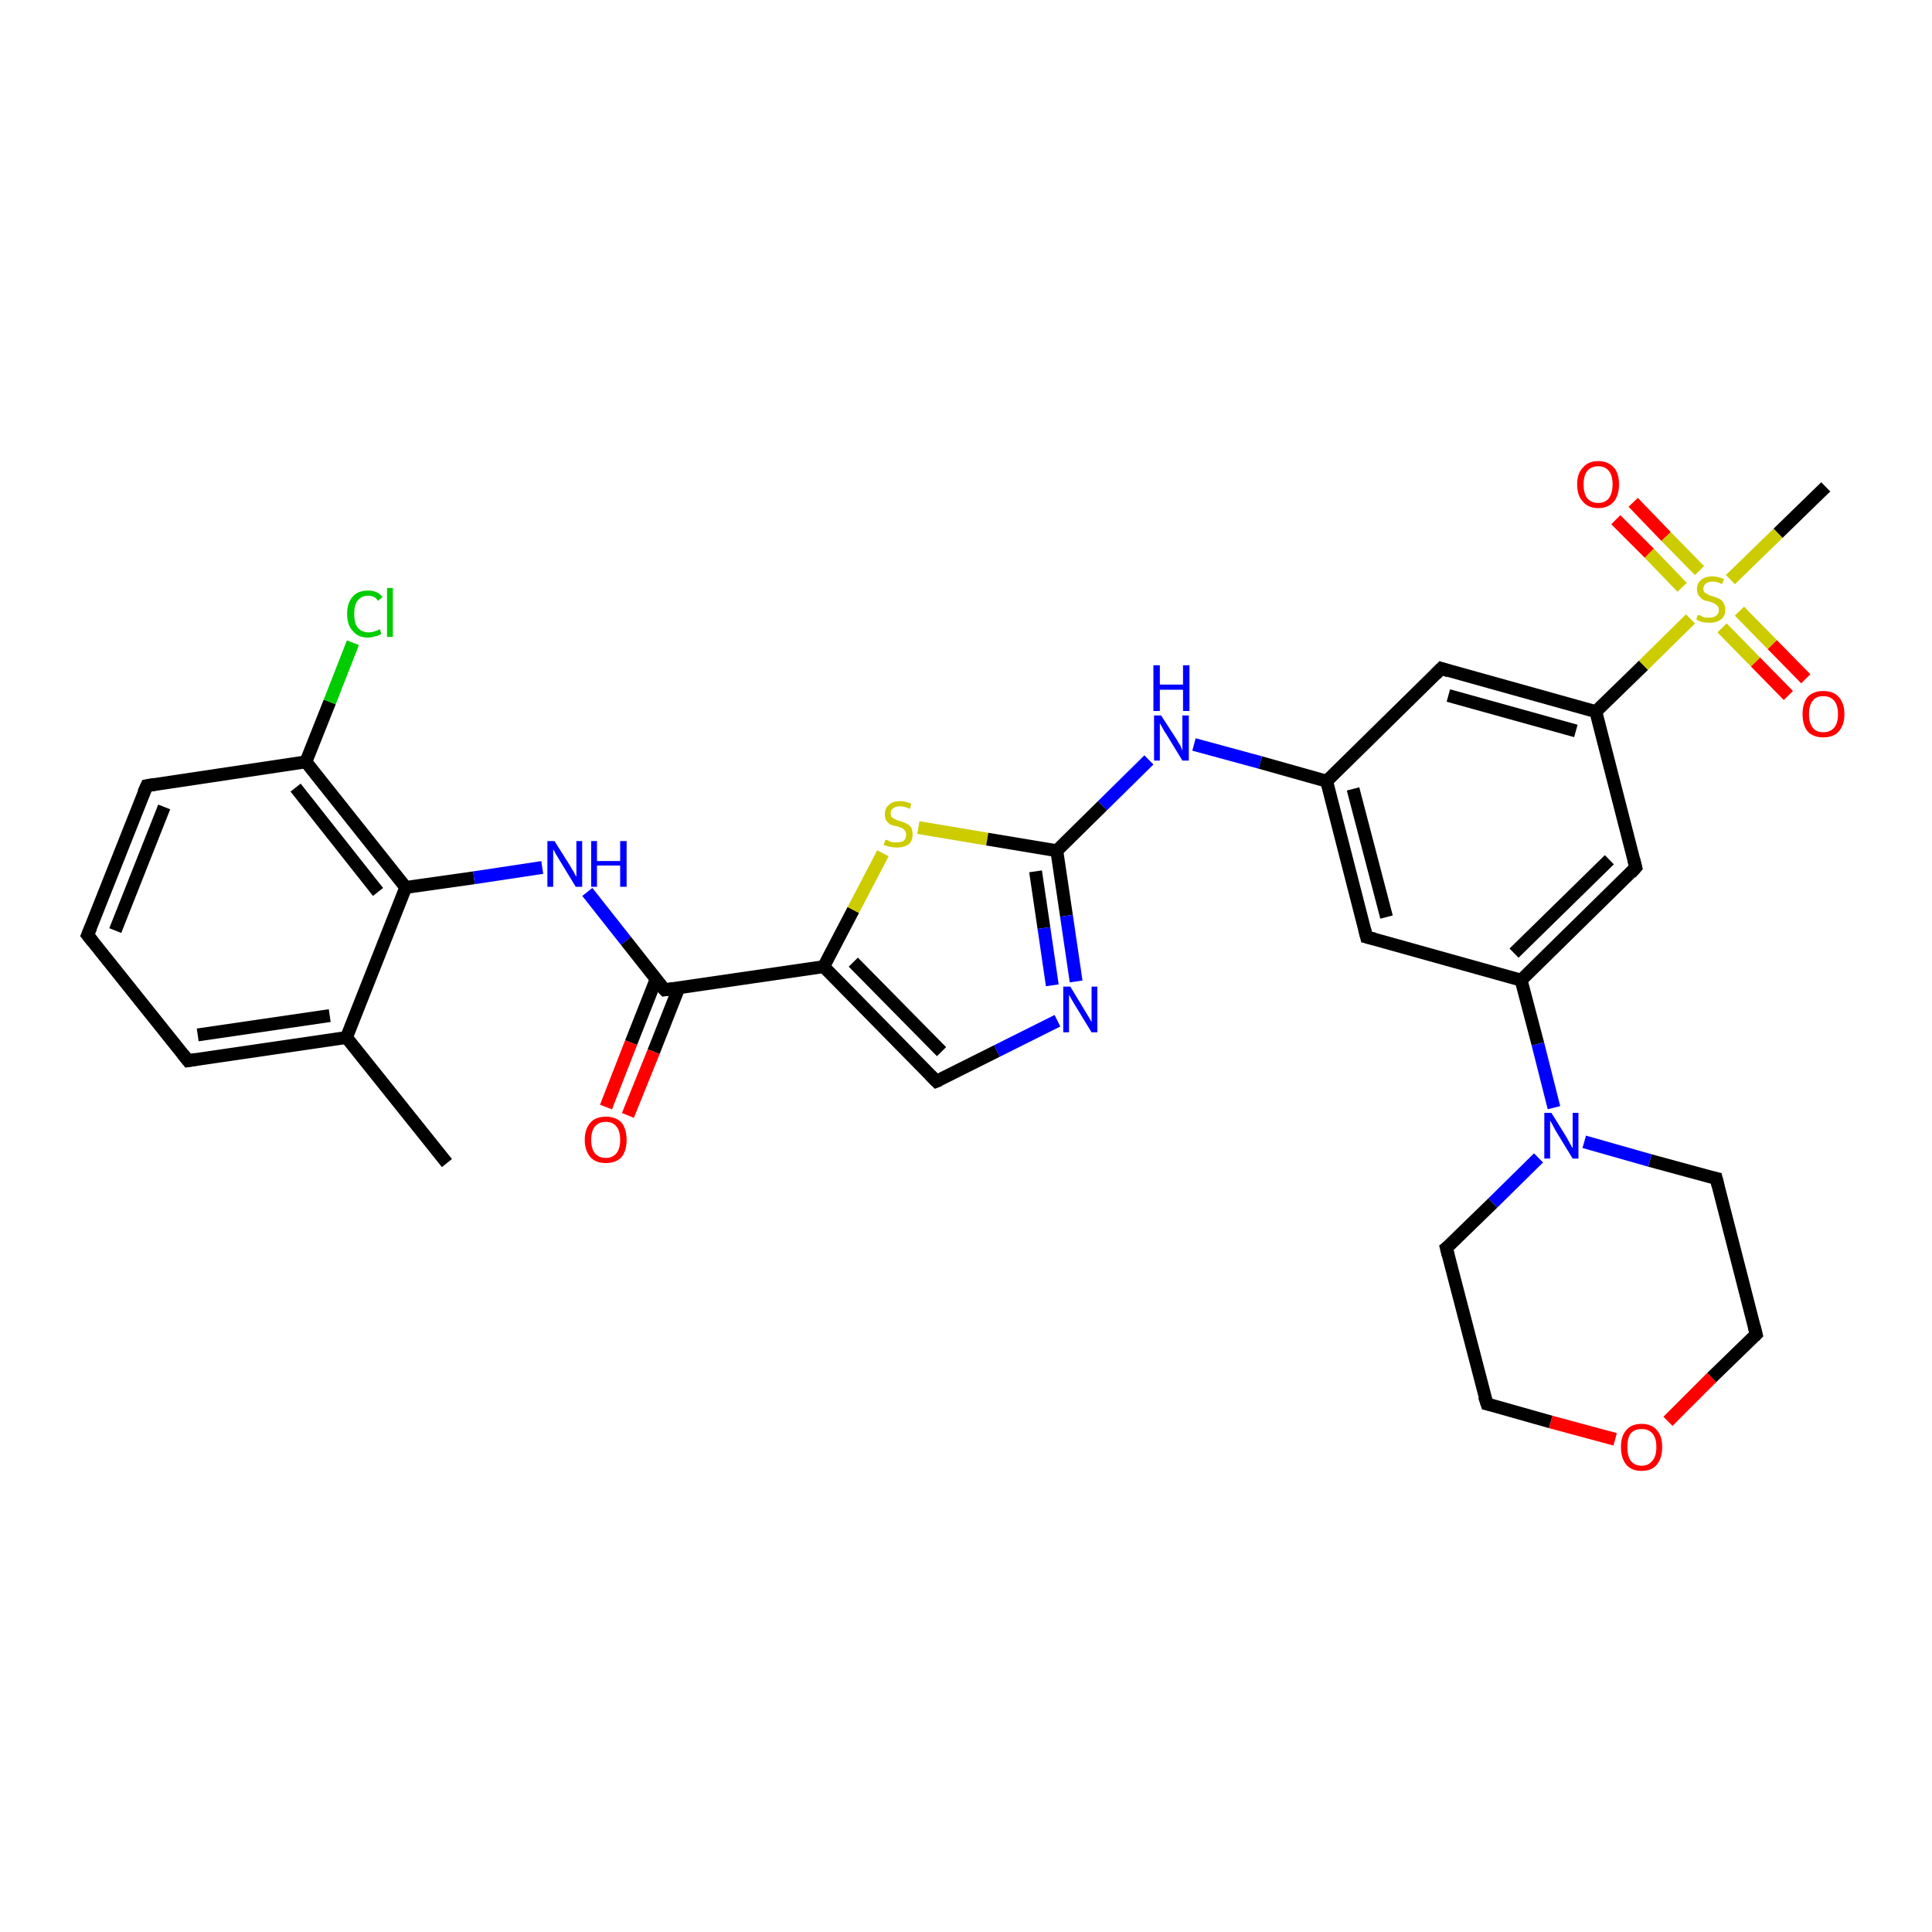 <?xml version='1.0' encoding='iso-8859-1'?>
<svg version='1.1' baseProfile='full'
              xmlns='http://www.w3.org/2000/svg'
                      xmlns:rdkit='http://www.rdkit.org/xml'
                      xmlns:xlink='http://www.w3.org/1999/xlink'
                  xml:space='preserve'
width='300px' height='300px' viewBox='0 0 300 300'>
<!-- END OF HEADER -->
<rect style='opacity:1.0;fill:#FFFFFF;stroke:none' width='300.0' height='300.0' x='0.0' y='0.0'> </rect>
<path class='bond-0 atom-0 atom-1' d='M 69.4,180.6 L 53.8,161.1' style='fill:none;fill-rule:evenodd;stroke:#000000;stroke-width:2.0px;stroke-linecap:butt;stroke-linejoin:miter;stroke-opacity:1' />
<path class='bond-1 atom-1 atom-2' d='M 53.8,161.1 L 29.2,164.7' style='fill:none;fill-rule:evenodd;stroke:#000000;stroke-width:2.0px;stroke-linecap:butt;stroke-linejoin:miter;stroke-opacity:1' />
<path class='bond-1 atom-1 atom-2' d='M 51.2,157.7 L 30.7,160.7' style='fill:none;fill-rule:evenodd;stroke:#000000;stroke-width:2.0px;stroke-linecap:butt;stroke-linejoin:miter;stroke-opacity:1' />
<path class='bond-2 atom-2 atom-3' d='M 29.2,164.7 L 13.6,145.2' style='fill:none;fill-rule:evenodd;stroke:#000000;stroke-width:2.0px;stroke-linecap:butt;stroke-linejoin:miter;stroke-opacity:1' />
<path class='bond-3 atom-3 atom-4' d='M 13.6,145.2 L 22.8,122.0' style='fill:none;fill-rule:evenodd;stroke:#000000;stroke-width:2.0px;stroke-linecap:butt;stroke-linejoin:miter;stroke-opacity:1' />
<path class='bond-3 atom-3 atom-4' d='M 17.9,144.5 L 25.5,125.3' style='fill:none;fill-rule:evenodd;stroke:#000000;stroke-width:2.0px;stroke-linecap:butt;stroke-linejoin:miter;stroke-opacity:1' />
<path class='bond-4 atom-4 atom-5' d='M 22.8,122.0 L 47.5,118.3' style='fill:none;fill-rule:evenodd;stroke:#000000;stroke-width:2.0px;stroke-linecap:butt;stroke-linejoin:miter;stroke-opacity:1' />
<path class='bond-5 atom-5 atom-6' d='M 47.5,118.3 L 51.2,109.0' style='fill:none;fill-rule:evenodd;stroke:#000000;stroke-width:2.0px;stroke-linecap:butt;stroke-linejoin:miter;stroke-opacity:1' />
<path class='bond-5 atom-5 atom-6' d='M 51.2,109.0 L 54.8,99.8' style='fill:none;fill-rule:evenodd;stroke:#00CC00;stroke-width:2.0px;stroke-linecap:butt;stroke-linejoin:miter;stroke-opacity:1' />
<path class='bond-6 atom-5 atom-7' d='M 47.5,118.3 L 63.0,137.8' style='fill:none;fill-rule:evenodd;stroke:#000000;stroke-width:2.0px;stroke-linecap:butt;stroke-linejoin:miter;stroke-opacity:1' />
<path class='bond-6 atom-5 atom-7' d='M 45.9,122.3 L 58.7,138.5' style='fill:none;fill-rule:evenodd;stroke:#000000;stroke-width:2.0px;stroke-linecap:butt;stroke-linejoin:miter;stroke-opacity:1' />
<path class='bond-7 atom-7 atom-8' d='M 63.0,137.8 L 73.6,136.3' style='fill:none;fill-rule:evenodd;stroke:#000000;stroke-width:2.0px;stroke-linecap:butt;stroke-linejoin:miter;stroke-opacity:1' />
<path class='bond-7 atom-7 atom-8' d='M 73.6,136.3 L 84.2,134.7' style='fill:none;fill-rule:evenodd;stroke:#0000FF;stroke-width:2.0px;stroke-linecap:butt;stroke-linejoin:miter;stroke-opacity:1' />
<path class='bond-8 atom-8 atom-9' d='M 91.2,138.5 L 97.2,146.1' style='fill:none;fill-rule:evenodd;stroke:#0000FF;stroke-width:2.0px;stroke-linecap:butt;stroke-linejoin:miter;stroke-opacity:1' />
<path class='bond-8 atom-8 atom-9' d='M 97.2,146.1 L 103.2,153.7' style='fill:none;fill-rule:evenodd;stroke:#000000;stroke-width:2.0px;stroke-linecap:butt;stroke-linejoin:miter;stroke-opacity:1' />
<path class='bond-9 atom-9 atom-10' d='M 101.9,152.0 L 98.0,161.9' style='fill:none;fill-rule:evenodd;stroke:#000000;stroke-width:2.0px;stroke-linecap:butt;stroke-linejoin:miter;stroke-opacity:1' />
<path class='bond-9 atom-9 atom-10' d='M 98.0,161.9 L 94.1,171.9' style='fill:none;fill-rule:evenodd;stroke:#FF0000;stroke-width:2.0px;stroke-linecap:butt;stroke-linejoin:miter;stroke-opacity:1' />
<path class='bond-9 atom-9 atom-10' d='M 105.4,153.4 L 101.5,163.3' style='fill:none;fill-rule:evenodd;stroke:#000000;stroke-width:2.0px;stroke-linecap:butt;stroke-linejoin:miter;stroke-opacity:1' />
<path class='bond-9 atom-9 atom-10' d='M 101.5,163.3 L 97.5,173.2' style='fill:none;fill-rule:evenodd;stroke:#FF0000;stroke-width:2.0px;stroke-linecap:butt;stroke-linejoin:miter;stroke-opacity:1' />
<path class='bond-10 atom-9 atom-11' d='M 103.2,153.7 L 127.9,150.1' style='fill:none;fill-rule:evenodd;stroke:#000000;stroke-width:2.0px;stroke-linecap:butt;stroke-linejoin:miter;stroke-opacity:1' />
<path class='bond-11 atom-11 atom-12' d='M 127.9,150.1 L 132.5,141.3' style='fill:none;fill-rule:evenodd;stroke:#000000;stroke-width:2.0px;stroke-linecap:butt;stroke-linejoin:miter;stroke-opacity:1' />
<path class='bond-11 atom-11 atom-12' d='M 132.5,141.3 L 137.1,132.5' style='fill:none;fill-rule:evenodd;stroke:#CCCC00;stroke-width:2.0px;stroke-linecap:butt;stroke-linejoin:miter;stroke-opacity:1' />
<path class='bond-12 atom-12 atom-13' d='M 142.6,128.5 L 153.3,130.3' style='fill:none;fill-rule:evenodd;stroke:#CCCC00;stroke-width:2.0px;stroke-linecap:butt;stroke-linejoin:miter;stroke-opacity:1' />
<path class='bond-12 atom-12 atom-13' d='M 153.3,130.3 L 164.1,132.1' style='fill:none;fill-rule:evenodd;stroke:#000000;stroke-width:2.0px;stroke-linecap:butt;stroke-linejoin:miter;stroke-opacity:1' />
<path class='bond-13 atom-13 atom-14' d='M 164.1,132.1 L 171.2,125.1' style='fill:none;fill-rule:evenodd;stroke:#000000;stroke-width:2.0px;stroke-linecap:butt;stroke-linejoin:miter;stroke-opacity:1' />
<path class='bond-13 atom-13 atom-14' d='M 171.2,125.1 L 178.4,118.0' style='fill:none;fill-rule:evenodd;stroke:#0000FF;stroke-width:2.0px;stroke-linecap:butt;stroke-linejoin:miter;stroke-opacity:1' />
<path class='bond-14 atom-14 atom-15' d='M 185.4,115.6 L 195.7,118.4' style='fill:none;fill-rule:evenodd;stroke:#0000FF;stroke-width:2.0px;stroke-linecap:butt;stroke-linejoin:miter;stroke-opacity:1' />
<path class='bond-14 atom-14 atom-15' d='M 195.7,118.4 L 206.0,121.3' style='fill:none;fill-rule:evenodd;stroke:#000000;stroke-width:2.0px;stroke-linecap:butt;stroke-linejoin:miter;stroke-opacity:1' />
<path class='bond-15 atom-15 atom-16' d='M 206.0,121.3 L 212.2,145.5' style='fill:none;fill-rule:evenodd;stroke:#000000;stroke-width:2.0px;stroke-linecap:butt;stroke-linejoin:miter;stroke-opacity:1' />
<path class='bond-15 atom-15 atom-16' d='M 210.1,122.5 L 215.3,142.4' style='fill:none;fill-rule:evenodd;stroke:#000000;stroke-width:2.0px;stroke-linecap:butt;stroke-linejoin:miter;stroke-opacity:1' />
<path class='bond-16 atom-16 atom-17' d='M 212.2,145.5 L 236.2,152.2' style='fill:none;fill-rule:evenodd;stroke:#000000;stroke-width:2.0px;stroke-linecap:butt;stroke-linejoin:miter;stroke-opacity:1' />
<path class='bond-17 atom-17 atom-18' d='M 236.2,152.2 L 254.0,134.7' style='fill:none;fill-rule:evenodd;stroke:#000000;stroke-width:2.0px;stroke-linecap:butt;stroke-linejoin:miter;stroke-opacity:1' />
<path class='bond-17 atom-17 atom-18' d='M 235.1,148.0 L 249.9,133.5' style='fill:none;fill-rule:evenodd;stroke:#000000;stroke-width:2.0px;stroke-linecap:butt;stroke-linejoin:miter;stroke-opacity:1' />
<path class='bond-18 atom-18 atom-19' d='M 254.0,134.7 L 247.8,110.5' style='fill:none;fill-rule:evenodd;stroke:#000000;stroke-width:2.0px;stroke-linecap:butt;stroke-linejoin:miter;stroke-opacity:1' />
<path class='bond-19 atom-19 atom-20' d='M 247.8,110.5 L 223.8,103.8' style='fill:none;fill-rule:evenodd;stroke:#000000;stroke-width:2.0px;stroke-linecap:butt;stroke-linejoin:miter;stroke-opacity:1' />
<path class='bond-19 atom-19 atom-20' d='M 244.7,113.5 L 224.9,108.0' style='fill:none;fill-rule:evenodd;stroke:#000000;stroke-width:2.0px;stroke-linecap:butt;stroke-linejoin:miter;stroke-opacity:1' />
<path class='bond-20 atom-19 atom-21' d='M 247.8,110.5 L 255.2,103.3' style='fill:none;fill-rule:evenodd;stroke:#000000;stroke-width:2.0px;stroke-linecap:butt;stroke-linejoin:miter;stroke-opacity:1' />
<path class='bond-20 atom-19 atom-21' d='M 255.2,103.3 L 262.5,96.1' style='fill:none;fill-rule:evenodd;stroke:#CCCC00;stroke-width:2.0px;stroke-linecap:butt;stroke-linejoin:miter;stroke-opacity:1' />
<path class='bond-21 atom-21 atom-22' d='M 268.7,90.0 L 276.1,82.8' style='fill:none;fill-rule:evenodd;stroke:#CCCC00;stroke-width:2.0px;stroke-linecap:butt;stroke-linejoin:miter;stroke-opacity:1' />
<path class='bond-21 atom-21 atom-22' d='M 276.1,82.8 L 283.5,75.6' style='fill:none;fill-rule:evenodd;stroke:#000000;stroke-width:2.0px;stroke-linecap:butt;stroke-linejoin:miter;stroke-opacity:1' />
<path class='bond-22 atom-21 atom-23' d='M 263.9,88.6 L 258.7,83.3' style='fill:none;fill-rule:evenodd;stroke:#CCCC00;stroke-width:2.0px;stroke-linecap:butt;stroke-linejoin:miter;stroke-opacity:1' />
<path class='bond-22 atom-21 atom-23' d='M 258.7,83.3 L 253.6,78.0' style='fill:none;fill-rule:evenodd;stroke:#FF0000;stroke-width:2.0px;stroke-linecap:butt;stroke-linejoin:miter;stroke-opacity:1' />
<path class='bond-22 atom-21 atom-23' d='M 261.2,91.2 L 256.1,85.9' style='fill:none;fill-rule:evenodd;stroke:#CCCC00;stroke-width:2.0px;stroke-linecap:butt;stroke-linejoin:miter;stroke-opacity:1' />
<path class='bond-22 atom-21 atom-23' d='M 256.1,85.9 L 250.9,80.7' style='fill:none;fill-rule:evenodd;stroke:#FF0000;stroke-width:2.0px;stroke-linecap:butt;stroke-linejoin:miter;stroke-opacity:1' />
<path class='bond-23 atom-21 atom-24' d='M 267.4,97.5 L 272.6,102.8' style='fill:none;fill-rule:evenodd;stroke:#CCCC00;stroke-width:2.0px;stroke-linecap:butt;stroke-linejoin:miter;stroke-opacity:1' />
<path class='bond-23 atom-21 atom-24' d='M 272.6,102.8 L 277.7,108.0' style='fill:none;fill-rule:evenodd;stroke:#FF0000;stroke-width:2.0px;stroke-linecap:butt;stroke-linejoin:miter;stroke-opacity:1' />
<path class='bond-23 atom-21 atom-24' d='M 270.1,94.9 L 275.2,100.1' style='fill:none;fill-rule:evenodd;stroke:#CCCC00;stroke-width:2.0px;stroke-linecap:butt;stroke-linejoin:miter;stroke-opacity:1' />
<path class='bond-23 atom-21 atom-24' d='M 275.2,100.1 L 280.4,105.4' style='fill:none;fill-rule:evenodd;stroke:#FF0000;stroke-width:2.0px;stroke-linecap:butt;stroke-linejoin:miter;stroke-opacity:1' />
<path class='bond-24 atom-17 atom-25' d='M 236.2,152.2 L 238.8,162.1' style='fill:none;fill-rule:evenodd;stroke:#000000;stroke-width:2.0px;stroke-linecap:butt;stroke-linejoin:miter;stroke-opacity:1' />
<path class='bond-24 atom-17 atom-25' d='M 238.8,162.1 L 241.3,172.0' style='fill:none;fill-rule:evenodd;stroke:#0000FF;stroke-width:2.0px;stroke-linecap:butt;stroke-linejoin:miter;stroke-opacity:1' />
<path class='bond-25 atom-25 atom-26' d='M 238.9,179.8 L 231.8,186.8' style='fill:none;fill-rule:evenodd;stroke:#0000FF;stroke-width:2.0px;stroke-linecap:butt;stroke-linejoin:miter;stroke-opacity:1' />
<path class='bond-25 atom-25 atom-26' d='M 231.8,186.8 L 224.6,193.8' style='fill:none;fill-rule:evenodd;stroke:#000000;stroke-width:2.0px;stroke-linecap:butt;stroke-linejoin:miter;stroke-opacity:1' />
<path class='bond-26 atom-26 atom-27' d='M 224.6,193.8 L 230.9,218.0' style='fill:none;fill-rule:evenodd;stroke:#000000;stroke-width:2.0px;stroke-linecap:butt;stroke-linejoin:miter;stroke-opacity:1' />
<path class='bond-27 atom-27 atom-28' d='M 230.9,218.0 L 240.8,220.8' style='fill:none;fill-rule:evenodd;stroke:#000000;stroke-width:2.0px;stroke-linecap:butt;stroke-linejoin:miter;stroke-opacity:1' />
<path class='bond-27 atom-27 atom-28' d='M 240.8,220.8 L 250.8,223.5' style='fill:none;fill-rule:evenodd;stroke:#FF0000;stroke-width:2.0px;stroke-linecap:butt;stroke-linejoin:miter;stroke-opacity:1' />
<path class='bond-28 atom-28 atom-29' d='M 259.0,220.7 L 265.8,213.9' style='fill:none;fill-rule:evenodd;stroke:#FF0000;stroke-width:2.0px;stroke-linecap:butt;stroke-linejoin:miter;stroke-opacity:1' />
<path class='bond-28 atom-28 atom-29' d='M 265.8,213.9 L 272.7,207.2' style='fill:none;fill-rule:evenodd;stroke:#000000;stroke-width:2.0px;stroke-linecap:butt;stroke-linejoin:miter;stroke-opacity:1' />
<path class='bond-29 atom-29 atom-30' d='M 272.7,207.2 L 266.5,183.0' style='fill:none;fill-rule:evenodd;stroke:#000000;stroke-width:2.0px;stroke-linecap:butt;stroke-linejoin:miter;stroke-opacity:1' />
<path class='bond-30 atom-13 atom-31' d='M 164.1,132.1 L 165.6,142.2' style='fill:none;fill-rule:evenodd;stroke:#000000;stroke-width:2.0px;stroke-linecap:butt;stroke-linejoin:miter;stroke-opacity:1' />
<path class='bond-30 atom-13 atom-31' d='M 165.6,142.2 L 167.1,152.4' style='fill:none;fill-rule:evenodd;stroke:#0000FF;stroke-width:2.0px;stroke-linecap:butt;stroke-linejoin:miter;stroke-opacity:1' />
<path class='bond-30 atom-13 atom-31' d='M 160.8,135.3 L 162.1,144.1' style='fill:none;fill-rule:evenodd;stroke:#000000;stroke-width:2.0px;stroke-linecap:butt;stroke-linejoin:miter;stroke-opacity:1' />
<path class='bond-30 atom-13 atom-31' d='M 162.1,144.1 L 163.4,153.0' style='fill:none;fill-rule:evenodd;stroke:#0000FF;stroke-width:2.0px;stroke-linecap:butt;stroke-linejoin:miter;stroke-opacity:1' />
<path class='bond-31 atom-31 atom-32' d='M 164.2,158.5 L 154.8,163.2' style='fill:none;fill-rule:evenodd;stroke:#0000FF;stroke-width:2.0px;stroke-linecap:butt;stroke-linejoin:miter;stroke-opacity:1' />
<path class='bond-31 atom-31 atom-32' d='M 154.8,163.2 L 145.4,167.9' style='fill:none;fill-rule:evenodd;stroke:#000000;stroke-width:2.0px;stroke-linecap:butt;stroke-linejoin:miter;stroke-opacity:1' />
<path class='bond-32 atom-7 atom-1' d='M 63.0,137.8 L 53.8,161.1' style='fill:none;fill-rule:evenodd;stroke:#000000;stroke-width:2.0px;stroke-linecap:butt;stroke-linejoin:miter;stroke-opacity:1' />
<path class='bond-33 atom-32 atom-11' d='M 145.4,167.9 L 127.9,150.1' style='fill:none;fill-rule:evenodd;stroke:#000000;stroke-width:2.0px;stroke-linecap:butt;stroke-linejoin:miter;stroke-opacity:1' />
<path class='bond-33 atom-32 atom-11' d='M 146.2,163.3 L 132.5,149.4' style='fill:none;fill-rule:evenodd;stroke:#000000;stroke-width:2.0px;stroke-linecap:butt;stroke-linejoin:miter;stroke-opacity:1' />
<path class='bond-34 atom-20 atom-15' d='M 223.8,103.8 L 206.0,121.3' style='fill:none;fill-rule:evenodd;stroke:#000000;stroke-width:2.0px;stroke-linecap:butt;stroke-linejoin:miter;stroke-opacity:1' />
<path class='bond-35 atom-30 atom-25' d='M 266.5,183.0 L 256.2,180.2' style='fill:none;fill-rule:evenodd;stroke:#000000;stroke-width:2.0px;stroke-linecap:butt;stroke-linejoin:miter;stroke-opacity:1' />
<path class='bond-35 atom-30 atom-25' d='M 256.2,180.2 L 246.0,177.3' style='fill:none;fill-rule:evenodd;stroke:#0000FF;stroke-width:2.0px;stroke-linecap:butt;stroke-linejoin:miter;stroke-opacity:1' />
<path d='M 30.4,164.5 L 29.2,164.7 L 28.4,163.7' style='fill:none;stroke:#000000;stroke-width:2.0px;stroke-linecap:butt;stroke-linejoin:miter;stroke-opacity:1;' />
<path d='M 14.4,146.2 L 13.6,145.2 L 14.1,144.0' style='fill:none;stroke:#000000;stroke-width:2.0px;stroke-linecap:butt;stroke-linejoin:miter;stroke-opacity:1;' />
<path d='M 22.3,123.1 L 22.8,122.0 L 24.0,121.8' style='fill:none;stroke:#000000;stroke-width:2.0px;stroke-linecap:butt;stroke-linejoin:miter;stroke-opacity:1;' />
<path d='M 102.9,153.4 L 103.2,153.7 L 104.5,153.5' style='fill:none;stroke:#000000;stroke-width:2.0px;stroke-linecap:butt;stroke-linejoin:miter;stroke-opacity:1;' />
<path d='M 211.9,144.3 L 212.2,145.5 L 213.4,145.8' style='fill:none;stroke:#000000;stroke-width:2.0px;stroke-linecap:butt;stroke-linejoin:miter;stroke-opacity:1;' />
<path d='M 253.2,135.6 L 254.0,134.7 L 253.7,133.5' style='fill:none;stroke:#000000;stroke-width:2.0px;stroke-linecap:butt;stroke-linejoin:miter;stroke-opacity:1;' />
<path d='M 225.0,104.2 L 223.8,103.8 L 222.9,104.7' style='fill:none;stroke:#000000;stroke-width:2.0px;stroke-linecap:butt;stroke-linejoin:miter;stroke-opacity:1;' />
<path d='M 225.0,193.5 L 224.6,193.8 L 224.9,195.0' style='fill:none;stroke:#000000;stroke-width:2.0px;stroke-linecap:butt;stroke-linejoin:miter;stroke-opacity:1;' />
<path d='M 230.5,216.8 L 230.9,218.0 L 231.4,218.1' style='fill:none;stroke:#000000;stroke-width:2.0px;stroke-linecap:butt;stroke-linejoin:miter;stroke-opacity:1;' />
<path d='M 272.4,207.5 L 272.7,207.2 L 272.4,206.0' style='fill:none;stroke:#000000;stroke-width:2.0px;stroke-linecap:butt;stroke-linejoin:miter;stroke-opacity:1;' />
<path d='M 266.8,184.2 L 266.5,183.0 L 266.0,182.9' style='fill:none;stroke:#000000;stroke-width:2.0px;stroke-linecap:butt;stroke-linejoin:miter;stroke-opacity:1;' />
<path d='M 145.9,167.7 L 145.4,167.9 L 144.5,167.0' style='fill:none;stroke:#000000;stroke-width:2.0px;stroke-linecap:butt;stroke-linejoin:miter;stroke-opacity:1;' />
<path class='atom-6' d='M 53.9 95.3
Q 53.9 93.6, 54.8 92.6
Q 55.6 91.7, 57.2 91.7
Q 58.6 91.7, 59.4 92.7
L 58.7 93.3
Q 58.2 92.5, 57.2 92.5
Q 56.1 92.5, 55.5 93.3
Q 55.0 94.0, 55.0 95.3
Q 55.0 96.7, 55.5 97.4
Q 56.1 98.2, 57.3 98.2
Q 58.0 98.2, 59.0 97.7
L 59.2 98.4
Q 58.9 98.7, 58.3 98.8
Q 57.7 99.0, 57.1 99.0
Q 55.6 99.0, 54.8 98.0
Q 53.9 97.1, 53.9 95.3
' fill='#00CC00'/>
<path class='atom-6' d='M 60.1 91.3
L 61.0 91.3
L 61.0 98.9
L 60.1 98.9
L 60.1 91.3
' fill='#00CC00'/>
<path class='atom-8' d='M 86.1 130.6
L 88.5 134.4
Q 88.7 134.8, 89.1 135.4
Q 89.4 136.1, 89.5 136.1
L 89.5 130.6
L 90.4 130.6
L 90.4 137.7
L 89.4 137.7
L 86.9 133.6
Q 86.6 133.1, 86.3 132.6
Q 86.0 132.0, 85.9 131.9
L 85.9 137.7
L 85.0 137.7
L 85.0 130.6
L 86.1 130.6
' fill='#0000FF'/>
<path class='atom-8' d='M 91.8 130.6
L 92.7 130.6
L 92.7 133.7
L 96.3 133.7
L 96.3 130.6
L 97.3 130.6
L 97.3 137.7
L 96.3 137.7
L 96.3 134.4
L 92.7 134.4
L 92.7 137.7
L 91.8 137.7
L 91.8 130.6
' fill='#0000FF'/>
<path class='atom-10' d='M 90.8 177.0
Q 90.8 175.3, 91.7 174.3
Q 92.5 173.4, 94.1 173.4
Q 95.6 173.4, 96.5 174.3
Q 97.3 175.3, 97.3 177.0
Q 97.3 178.7, 96.5 179.7
Q 95.6 180.6, 94.1 180.6
Q 92.5 180.6, 91.7 179.7
Q 90.8 178.7, 90.8 177.0
M 94.1 179.8
Q 95.1 179.8, 95.7 179.1
Q 96.3 178.4, 96.3 177.0
Q 96.3 175.6, 95.7 174.9
Q 95.1 174.2, 94.1 174.2
Q 93.0 174.2, 92.4 174.9
Q 91.8 175.6, 91.8 177.0
Q 91.8 178.4, 92.4 179.1
Q 93.0 179.8, 94.1 179.8
' fill='#FF0000'/>
<path class='atom-12' d='M 137.5 130.4
Q 137.6 130.4, 137.9 130.5
Q 138.2 130.7, 138.6 130.8
Q 138.9 130.8, 139.3 130.8
Q 140.0 130.8, 140.4 130.5
Q 140.7 130.2, 140.7 129.6
Q 140.7 129.2, 140.5 129.0
Q 140.4 128.8, 140.1 128.6
Q 139.8 128.5, 139.3 128.3
Q 138.6 128.2, 138.2 128.0
Q 137.9 127.8, 137.6 127.4
Q 137.4 127.0, 137.4 126.4
Q 137.4 125.5, 138.0 125.0
Q 138.6 124.4, 139.8 124.4
Q 140.6 124.4, 141.5 124.8
L 141.3 125.6
Q 140.4 125.2, 139.8 125.2
Q 139.1 125.2, 138.7 125.5
Q 138.3 125.8, 138.3 126.3
Q 138.3 126.7, 138.5 126.9
Q 138.7 127.1, 139.0 127.2
Q 139.3 127.4, 139.8 127.5
Q 140.4 127.7, 140.8 127.9
Q 141.2 128.1, 141.5 128.5
Q 141.7 128.9, 141.7 129.6
Q 141.7 130.6, 141.1 131.1
Q 140.4 131.6, 139.3 131.6
Q 138.7 131.6, 138.2 131.5
Q 137.8 131.4, 137.2 131.2
L 137.5 130.4
' fill='#CCCC00'/>
<path class='atom-14' d='M 180.3 111.1
L 182.7 114.8
Q 182.9 115.2, 183.3 115.8
Q 183.6 116.5, 183.6 116.6
L 183.6 111.1
L 184.6 111.1
L 184.6 118.1
L 183.6 118.1
L 181.1 114.0
Q 180.8 113.6, 180.5 113.0
Q 180.2 112.5, 180.1 112.3
L 180.1 118.1
L 179.2 118.1
L 179.2 111.1
L 180.3 111.1
' fill='#0000FF'/>
<path class='atom-14' d='M 179.1 103.3
L 180.1 103.3
L 180.1 106.3
L 183.7 106.3
L 183.7 103.3
L 184.7 103.3
L 184.7 110.4
L 183.7 110.4
L 183.7 107.1
L 180.1 107.1
L 180.1 110.4
L 179.1 110.4
L 179.1 103.3
' fill='#0000FF'/>
<path class='atom-21' d='M 263.6 95.5
Q 263.7 95.5, 264.1 95.6
Q 264.4 95.8, 264.7 95.9
Q 265.1 95.9, 265.5 95.9
Q 266.1 95.9, 266.5 95.6
Q 266.9 95.3, 266.9 94.7
Q 266.9 94.3, 266.7 94.1
Q 266.5 93.9, 266.2 93.7
Q 265.9 93.6, 265.4 93.4
Q 264.8 93.3, 264.4 93.1
Q 264.1 92.9, 263.8 92.5
Q 263.5 92.1, 263.5 91.5
Q 263.5 90.6, 264.1 90.1
Q 264.7 89.5, 265.9 89.5
Q 266.7 89.5, 267.7 89.9
L 267.4 90.7
Q 266.6 90.3, 266.0 90.3
Q 265.3 90.3, 264.9 90.6
Q 264.5 90.9, 264.5 91.4
Q 264.5 91.8, 264.7 92.0
Q 264.9 92.2, 265.2 92.3
Q 265.5 92.5, 266.0 92.6
Q 266.6 92.8, 267.0 93.0
Q 267.4 93.2, 267.6 93.6
Q 267.9 94.0, 267.9 94.7
Q 267.9 95.7, 267.2 96.2
Q 266.6 96.7, 265.5 96.7
Q 264.9 96.7, 264.4 96.6
Q 263.9 96.5, 263.4 96.2
L 263.6 95.5
' fill='#CCCC00'/>
<path class='atom-23' d='M 244.9 75.2
Q 244.9 73.5, 245.8 72.6
Q 246.6 71.6, 248.2 71.6
Q 249.7 71.6, 250.6 72.6
Q 251.4 73.5, 251.4 75.2
Q 251.4 76.9, 250.6 77.9
Q 249.7 78.9, 248.2 78.9
Q 246.6 78.9, 245.8 77.9
Q 244.9 77.0, 244.9 75.2
M 248.2 78.1
Q 249.2 78.1, 249.8 77.4
Q 250.4 76.6, 250.4 75.2
Q 250.4 73.8, 249.8 73.1
Q 249.2 72.4, 248.2 72.4
Q 247.1 72.4, 246.5 73.1
Q 245.9 73.8, 245.9 75.2
Q 245.9 76.7, 246.5 77.4
Q 247.1 78.1, 248.2 78.1
' fill='#FF0000'/>
<path class='atom-24' d='M 279.9 110.9
Q 279.9 109.2, 280.7 108.2
Q 281.6 107.3, 283.1 107.3
Q 284.7 107.3, 285.5 108.2
Q 286.4 109.2, 286.4 110.9
Q 286.4 112.6, 285.5 113.6
Q 284.7 114.5, 283.1 114.5
Q 281.6 114.5, 280.7 113.6
Q 279.9 112.6, 279.9 110.9
M 283.1 113.7
Q 284.2 113.7, 284.8 113.0
Q 285.4 112.3, 285.4 110.9
Q 285.4 109.5, 284.8 108.8
Q 284.2 108.1, 283.1 108.1
Q 282.0 108.1, 281.5 108.8
Q 280.9 109.5, 280.9 110.9
Q 280.9 112.3, 281.5 113.0
Q 282.0 113.7, 283.1 113.7
' fill='#FF0000'/>
<path class='atom-25' d='M 240.9 172.8
L 243.2 176.5
Q 243.4 176.9, 243.8 177.6
Q 244.2 178.3, 244.2 178.3
L 244.2 172.8
L 245.1 172.8
L 245.1 179.9
L 244.2 179.9
L 241.7 175.8
Q 241.4 175.3, 241.1 174.7
Q 240.8 174.2, 240.7 174.0
L 240.7 179.9
L 239.8 179.9
L 239.8 172.8
L 240.9 172.8
' fill='#0000FF'/>
<path class='atom-28' d='M 251.7 224.7
Q 251.7 223.0, 252.5 222.1
Q 253.3 221.1, 254.9 221.1
Q 256.5 221.1, 257.3 222.1
Q 258.1 223.0, 258.1 224.7
Q 258.1 226.4, 257.3 227.4
Q 256.5 228.4, 254.9 228.4
Q 253.3 228.4, 252.5 227.4
Q 251.7 226.4, 251.7 224.7
M 254.9 227.6
Q 256.0 227.6, 256.6 226.8
Q 257.2 226.1, 257.2 224.7
Q 257.2 223.3, 256.6 222.6
Q 256.0 221.9, 254.9 221.9
Q 253.8 221.9, 253.2 222.6
Q 252.7 223.3, 252.7 224.7
Q 252.7 226.1, 253.2 226.8
Q 253.8 227.6, 254.9 227.6
' fill='#FF0000'/>
<path class='atom-31' d='M 166.2 153.2
L 168.5 157.0
Q 168.7 157.3, 169.1 158.0
Q 169.5 158.7, 169.5 158.7
L 169.5 153.2
L 170.4 153.2
L 170.4 160.3
L 169.5 160.3
L 167.0 156.2
Q 166.7 155.7, 166.4 155.2
Q 166.1 154.6, 166.0 154.5
L 166.0 160.3
L 165.1 160.3
L 165.1 153.2
L 166.2 153.2
' fill='#0000FF'/>
</svg>

